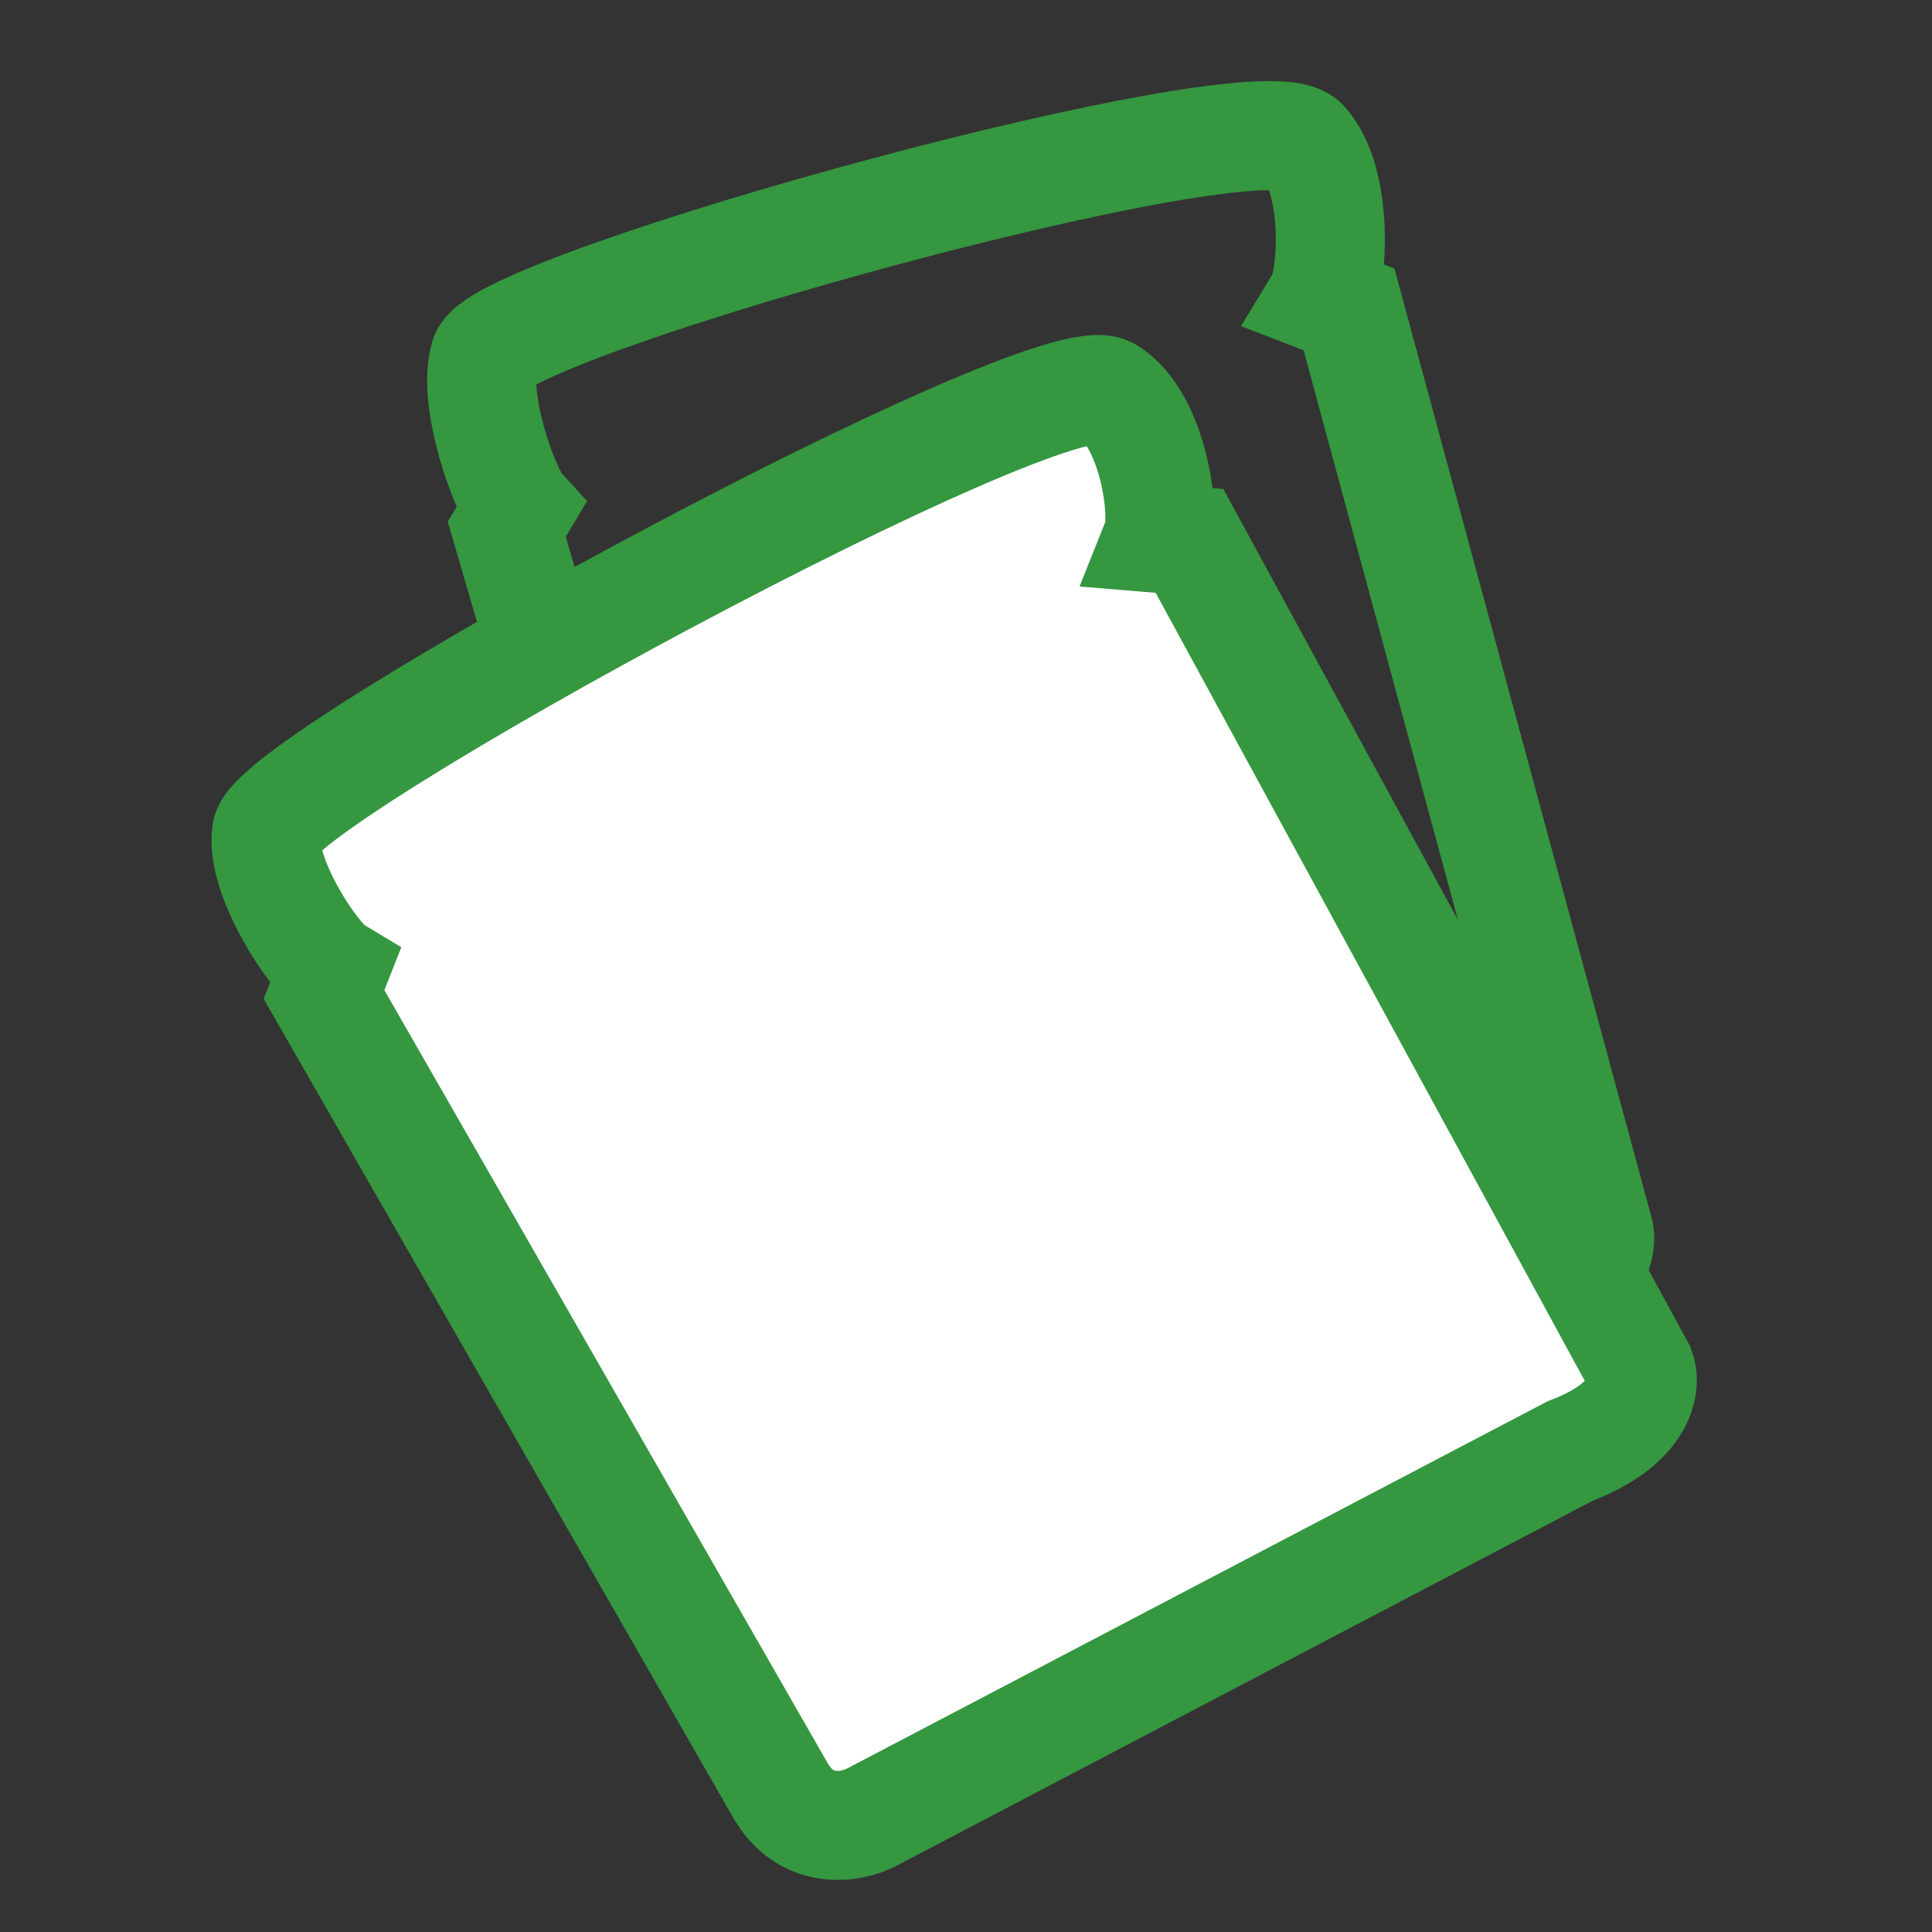 <?xml version="1.0" encoding="UTF-8" standalone="no"?>
<svg
   xmlns:dc="http://purl.org/dc/elements/1.1/"
   xmlns:cc="http://creativecommons.org/ns#"
   xmlns:rdf="http://www.w3.org/1999/02/22-rdf-syntax-ns#"
   xmlns:svg="http://www.w3.org/2000/svg"
   xmlns="http://www.w3.org/2000/svg"
   xmlns:sodipodi="http://sodipodi.sourceforge.net/DTD/sodipodi-0.dtd"
   xmlns:inkscape="http://www.inkscape.org/namespaces/inkscape"
   width="28"
   height="28"
   viewBox="0 0 24 24"
   fill="none"
   version="1.1"
   id="svg14"
   sodipodi:docname="bundles.svg"
   inkscape:version="1.0.2 (e86c8708, 2021-01-15)">
  <rect x="0" y="0" width="24" height="24" fill="#333333" stroke="none"/>
  <defs
     id="defs18" />
  <sodipodi:namedview
     pagecolor="#ffffff"
     bordercolor="#666666"
     borderopacity="1"
     objecttolerance="10"
     gridtolerance="10"
     guidetolerance="10"
     inkscape:pageopacity="0"
     inkscape:pageshadow="2"
     inkscape:window-width="1280"
     inkscape:window-height="800"
     id="namedview16"
     showgrid="false"
     inkscape:zoom="10.491192"
     inkscape:cx="12.881968"
     inkscape:cy="20.079595"
     inkscape:window-x="0"
     inkscape:window-y="0"
     inkscape:window-maximized="0"
     inkscape:current-layer="svg14" />
  <path
     d="M 6.022,4.429 C 5.855,4.951 6.271,6.106 6.454,6.308 L 6.295,6.574 9.526,17.645 c 0.182,0.67 0.708,0.712 0.949,0.65 l 8.443,-2.202 c 0.838,-0.099 0.983,-0.555 0.95,-0.771 L 16.758,3.844 16.412,3.71 C 16.554,3.474 16.637,2.258 16.197,1.775 15.647,1.171 6.232,3.776 6.022,4.429 Z"
     stroke="#359740"
     stroke-width="1.355"
     id="path10" />
  <path
     d="m 3.311,10.344 c -0.078,0.556 0.596,1.562 0.834,1.706 l -0.12,0.304 5.653,9.858 c 0.327,0.601 0.903,0.492 1.15,0.362 l 8.675,-4.548 c 0.885,-0.335 0.951,-0.82 0.874,-1.021 L 14.776,6.719 14.377,6.686 C 14.484,6.416 14.335,5.209 13.766,4.864 13.055,4.432 3.409,9.649 3.311,10.344 Z"
     fill="#ffffff"
     stroke="#359740"
     stroke-width="1.355"
     id="path12" />
</svg>

